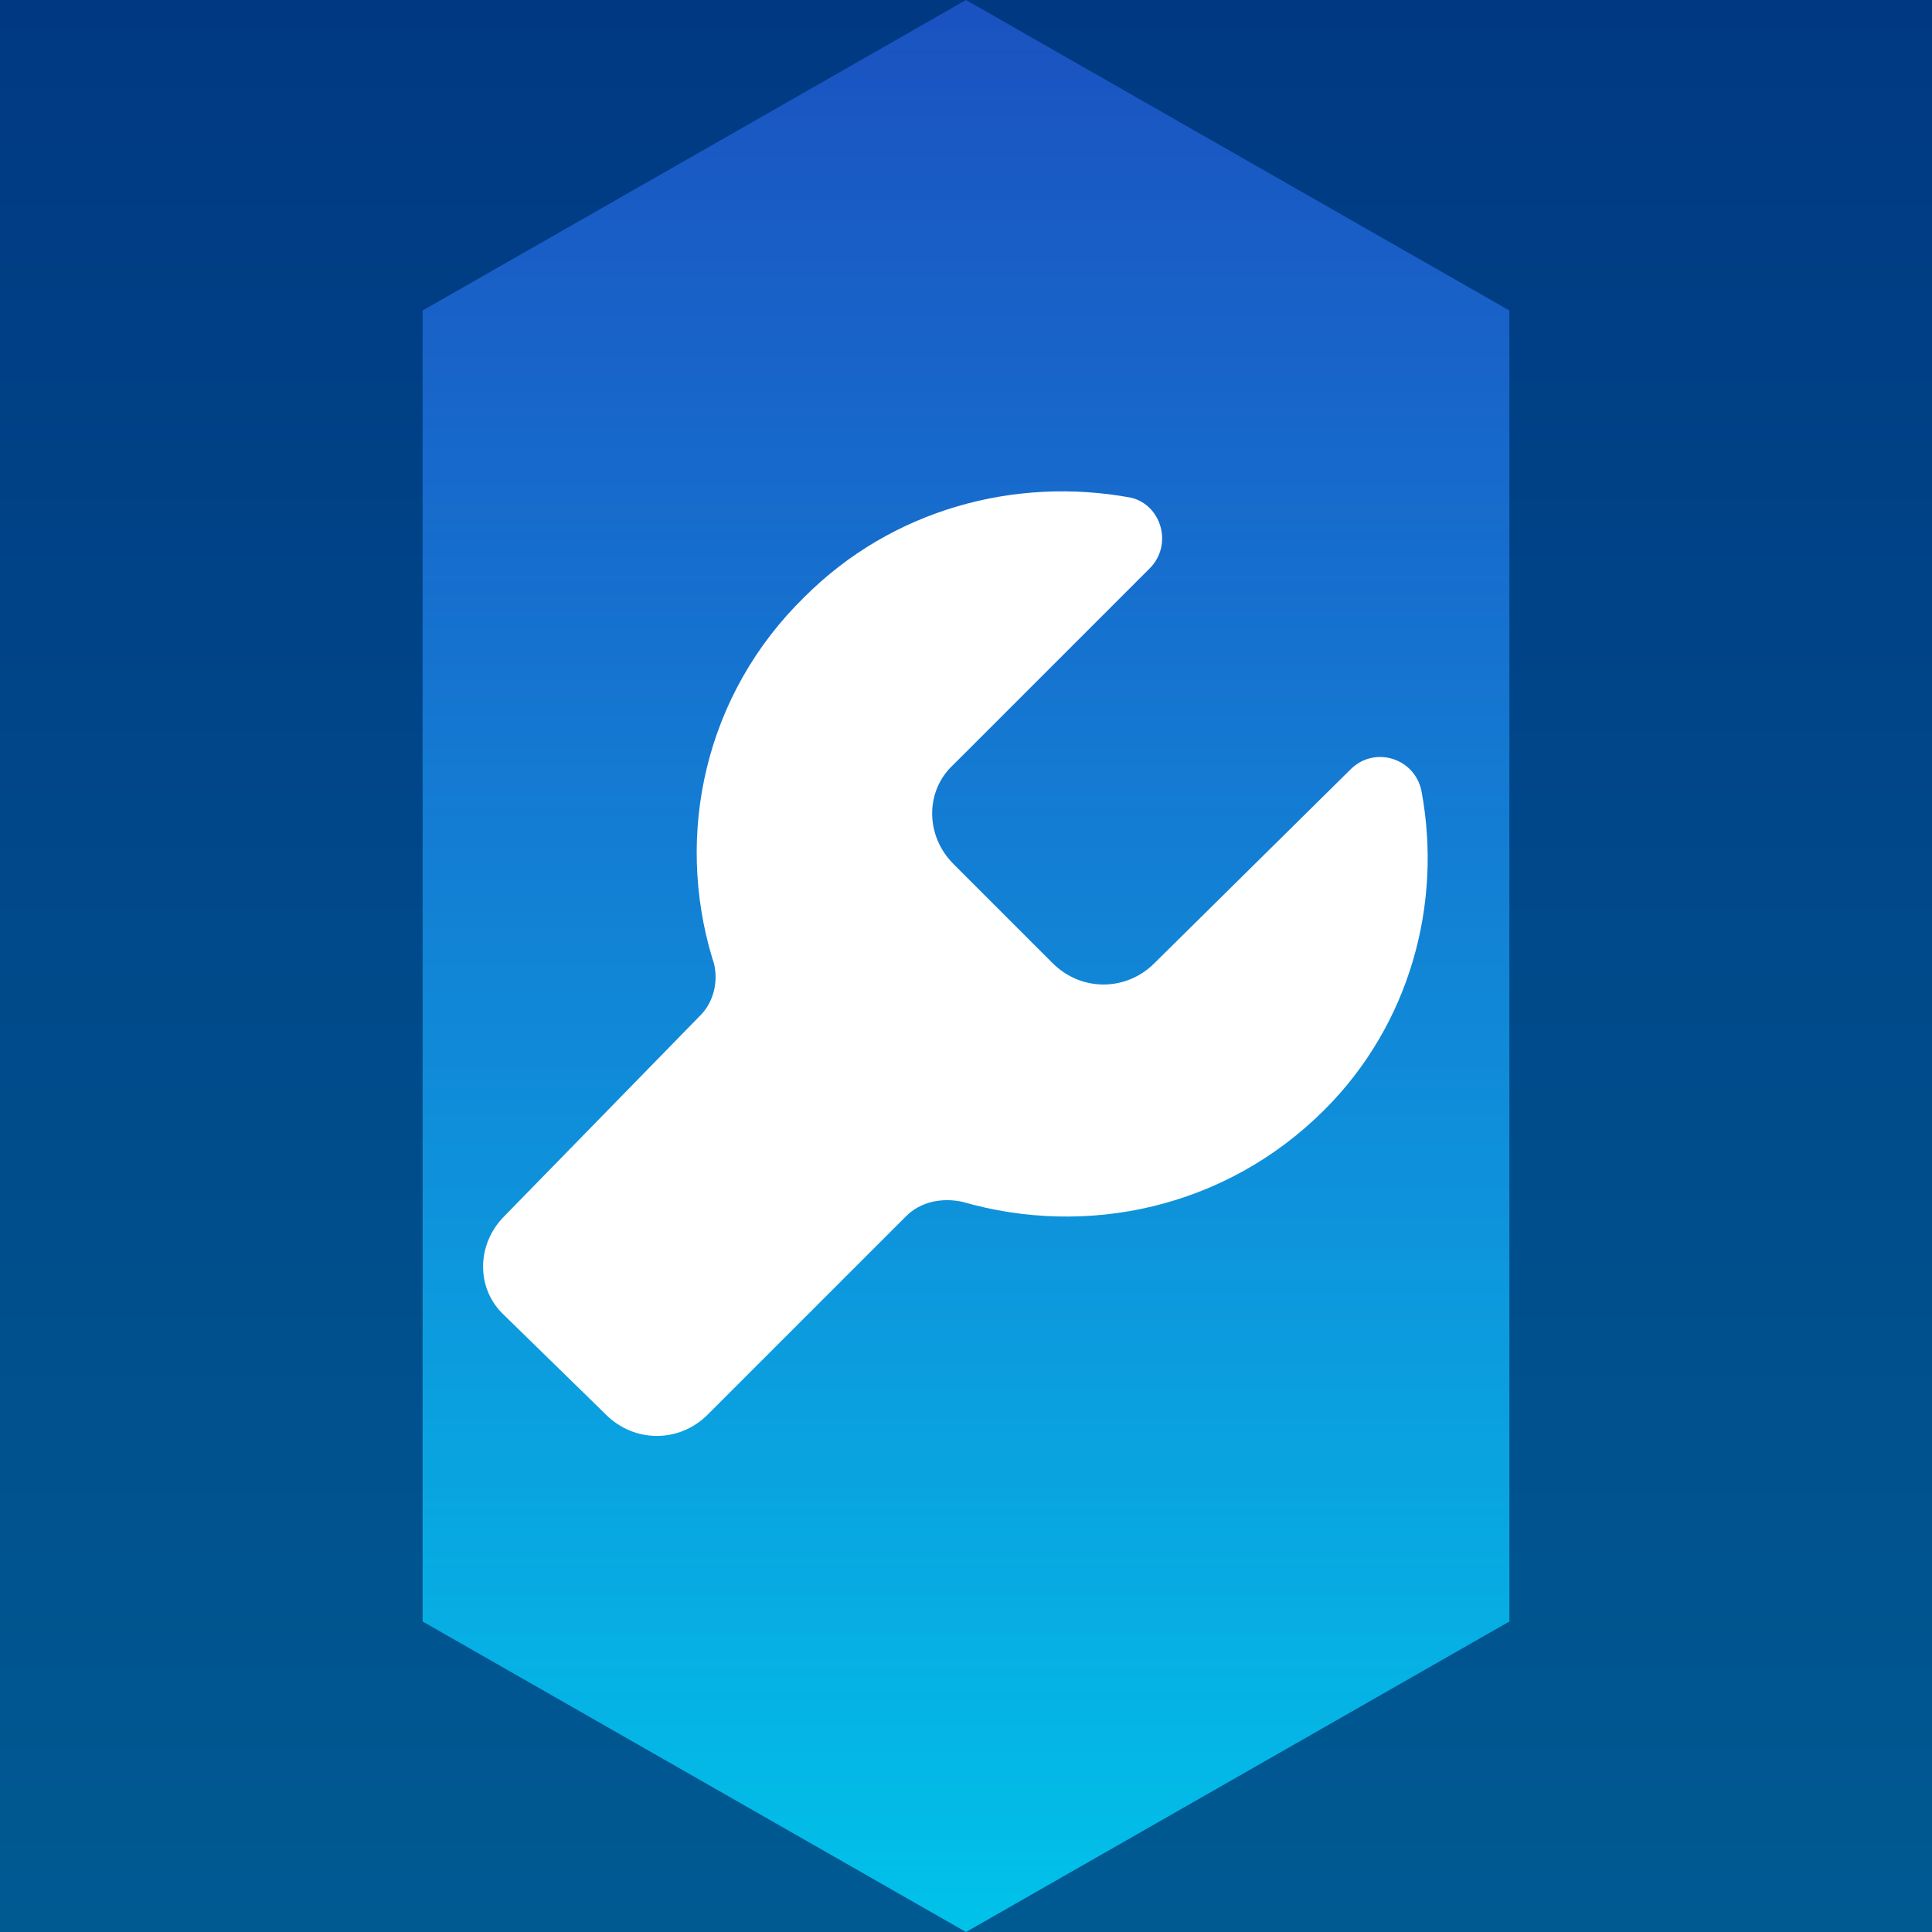 <svg width="32" height="32" viewBox="0 0 32 32" fill="none" xmlns="http://www.w3.org/2000/svg">
<rect x="0" y="0" width="32" height="32" fill="#333333" stroke="none"/>
<rect width="32" height="32" fill="url(#paint0_linear)"/>
<path fill-rule="evenodd" clip-rule="evenodd" d="M16 0L25 5.143V26.857L16 32L7 26.857V5.143L16 0Z" fill="url(#paint1_linear)"/>
<path d="M23.543 13.096C23.426 12.548 22.76 12.352 22.369 12.744L19.12 15.954C18.65 16.424 17.906 16.424 17.436 15.954L15.792 14.31C15.322 13.84 15.322 13.096 15.792 12.665L19.041 9.416C19.433 9.025 19.237 8.359 18.728 8.242C16.81 7.889 14.774 8.437 13.326 9.886C11.681 11.491 11.172 13.801 11.799 15.876C11.916 16.189 11.838 16.58 11.603 16.815L8.354 20.143C7.884 20.613 7.884 21.356 8.354 21.787L10.037 23.431C10.507 23.901 11.251 23.901 11.721 23.431L15.009 20.143C15.244 19.908 15.596 19.829 15.949 19.908C17.984 20.495 20.294 20.025 21.938 18.381C23.348 16.972 23.896 14.975 23.543 13.096Z" fill="white"/>
<defs>
<linearGradient id="paint0_linear" x1="32" y1="32" x2="32" y2="0" gradientUnits="userSpaceOnUse">
<stop stop-color="#005A92"/>
<stop offset="1" stop-color="#003982"/>
</linearGradient>
<linearGradient id="paint1_linear" x1="7" y1="0" x2="7" y2="32" gradientUnits="userSpaceOnUse">
<stop stop-color="#356CFF" stop-opacity="0.5"/>
<stop offset="1" stop-color="#00DDFF" stop-opacity="0.8"/>
</linearGradient>
</defs>
</svg>
